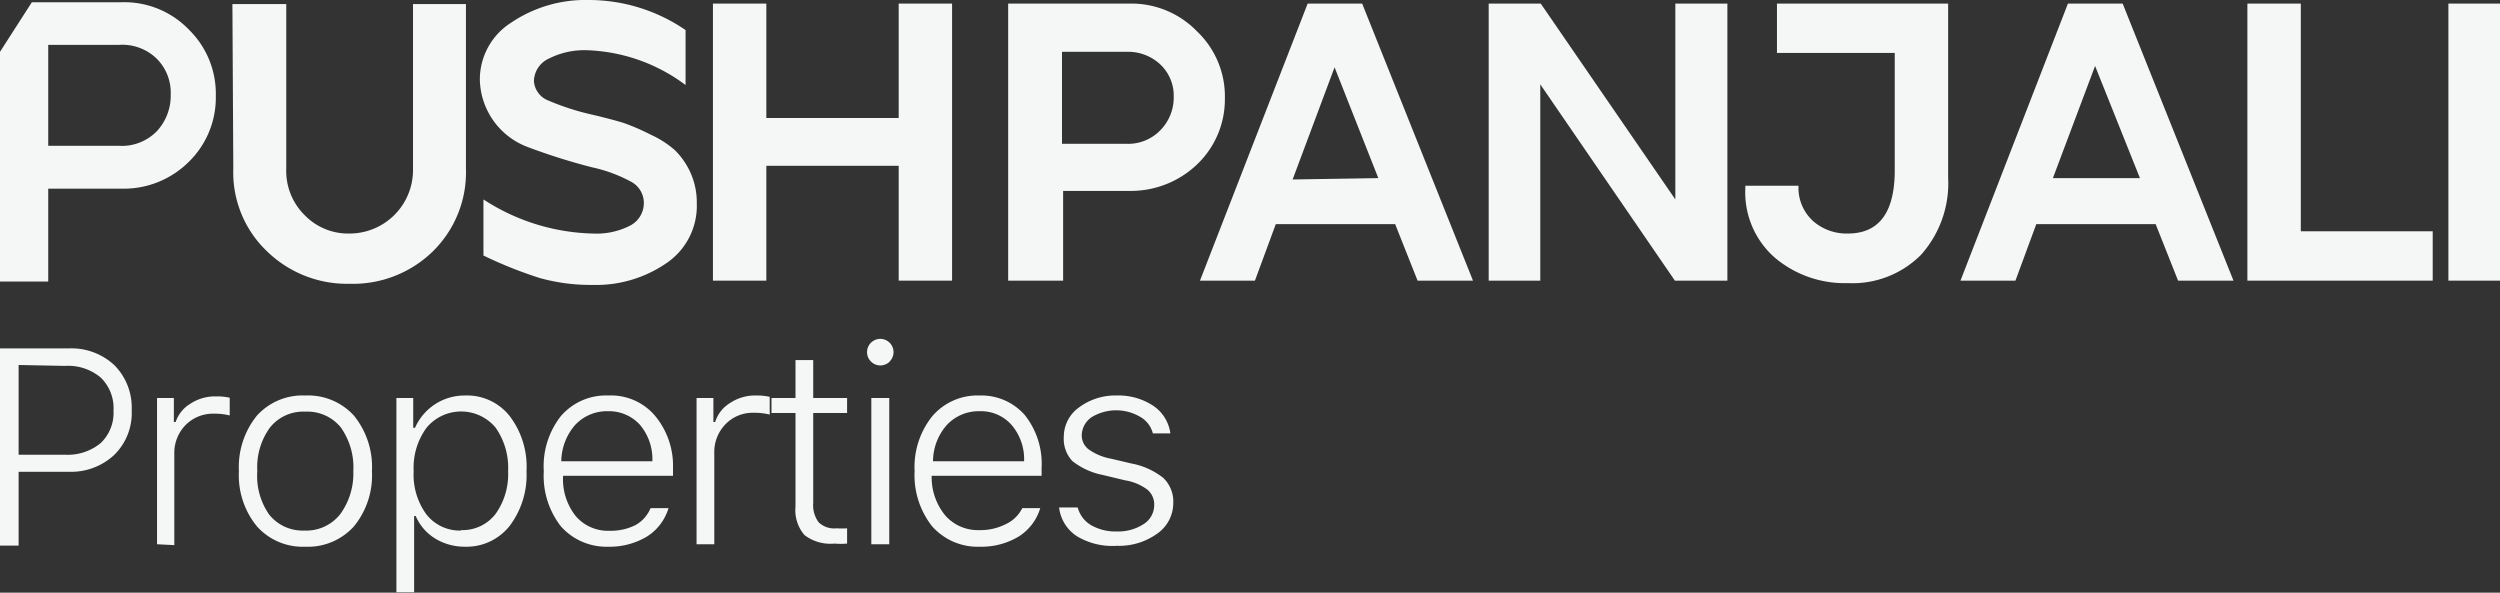 <svg xmlns="http://www.w3.org/2000/svg" viewBox="0 0 111.44 26.42"><rect x="0" y="0" width="111.44" height="26.42" fill="#333333" stroke="none"/><defs><style>.cls-1{fill:#f5f6f6;}</style></defs><g id="Layer_2" data-name="Layer 2"><g id="Layer_1-2" data-name="Layer 1"><path class="cls-1" d="M8.42,1.32A4,4,0,0,0,5.42.1h-4L0,2.31V12.55H2.15V8.41l3.27,0a4.11,4.11,0,0,0,3-1.2A4,4,0,0,0,9.62,4.26,4,4,0,0,0,8.42,1.32ZM7,5.84A2.18,2.18,0,0,1,5.3,6.5H2.15V2H5.3A2.2,2.2,0,0,1,7,2.63a2.14,2.14,0,0,1,.61,1.58A2.33,2.33,0,0,1,7,5.84Z"/><path class="cls-1" d="M10.36.18h2.4V7.52a2.77,2.77,0,0,0,.83,2.08,2.7,2.7,0,0,0,2,.81,2.83,2.83,0,0,0,2.82-2.89V.18h2.36V7.52a4.94,4.94,0,0,1-1.48,3.69,5.1,5.1,0,0,1-3.7,1.44,5.12,5.12,0,0,1-3.68-1.44,4.85,4.85,0,0,1-1.51-3.69Z"/><path class="cls-1" d="M22.8,1A5.91,5.91,0,0,1,26.22,0a7.64,7.64,0,0,1,4.34,1.34V3.79A7.76,7.76,0,0,0,26.2,2.24a3.5,3.5,0,0,0-1.73.37,1.13,1.13,0,0,0-.67,1,1,1,0,0,0,.64.87,11.1,11.1,0,0,0,2,.64c.54.13,1,.25,1.36.36A10,10,0,0,1,29,6a4.37,4.37,0,0,1,1.09.7,3.35,3.35,0,0,1,.69,1,3.23,3.23,0,0,1,.28,1.37,3.08,3.08,0,0,1-1.31,2.63,5.53,5.53,0,0,1-3.35,1,8.4,8.4,0,0,1-2.35-.31,18.85,18.85,0,0,1-2.5-1V8.89a9.31,9.31,0,0,0,4.87,1.52,3.28,3.28,0,0,0,1.68-.36,1.13,1.13,0,0,0,.6-1,1.07,1.07,0,0,0-.57-.95,6.54,6.54,0,0,0-1.73-.64,27.21,27.21,0,0,1-2.86-.9,3.28,3.28,0,0,1-2.15-3A3,3,0,0,1,22.8,1Z"/><path class="cls-1" d="M34.16.16v5.1h5.9V.16h2.38V12.51H40.06V7.39h-5.9v5.12H31.78V.16Z"/><path class="cls-1" d="M44.94,12.51V.16h5.42a4.07,4.07,0,0,1,3,1.24,4,4,0,0,1,1.24,3A4,4,0,0,1,53.39,7.3a4.27,4.27,0,0,1-3,1.21h-3v4Zm2.4-6.1,2.86,0a2,2,0,0,0,1.53-.61,2.08,2.08,0,0,0,.59-1.49,1.91,1.91,0,0,0-.59-1.43,2.1,2.1,0,0,0-1.53-.57l-2.86,0Z"/><path class="cls-1" d="M53.49,12.51,58.29.16h2.43l4.94,12.35H63.19l-1-2.52H56.87l-.93,2.52Zm7.95-4.57L59.49,3l-1.87,5Z"/><path class="cls-1" d="M68.68.16l6,8.73V.16H77V12.51H74.66l-6-8.75v8.75h-2.3V.16Z"/><path class="cls-1" d="M77.8,8.28h2.37a2,2,0,0,0,.68,1.6,2.27,2.27,0,0,0,1.52.53c1.39,0,2.09-.94,2.09-2.82V2.36H79.21V.16h7.63V7.91a4.79,4.79,0,0,1-1.21,3.45,4.31,4.31,0,0,1-3.26,1.26,4.82,4.82,0,0,1-3.25-1.13A3.87,3.87,0,0,1,77.8,8.38Z"/><path class="cls-1" d="M87.39,12.51,92.18.16h2.44l4.94,12.35H97.09l-1-2.52H90.77l-.93,2.52Zm8-4.57-2-5-1.88,5Z"/><path class="cls-1" d="M100.18,12.51V.16h2.38V10.31h5.88v2.2Z"/><path class="cls-1" d="M109.14,12.51V.16h2.3V12.51Z"/><path class="cls-1" d="M0,15.53H3.1a2.8,2.8,0,0,1,2,.75,2.68,2.68,0,0,1,.77,2,2.61,2.61,0,0,1-.78,2,2.81,2.81,0,0,1-2,.75H.83v3.29H0Zm.83.74v4H2.9a2.32,2.32,0,0,0,1.59-.52,1.87,1.87,0,0,0,.57-1.45,1.9,1.9,0,0,0-.57-1.47,2.26,2.26,0,0,0-1.59-.52Z"/><path class="cls-1" d="M7,24.26V17.74h.75v1.07h.08A1.51,1.51,0,0,1,8.48,18a2,2,0,0,1,1.15-.33,2.44,2.44,0,0,1,.61.06v.79a2.72,2.72,0,0,0-.71-.08,1.71,1.71,0,0,0-1.26.51,1.77,1.77,0,0,0-.5,1.28v4.07Z"/><path class="cls-1" d="M15.78,23.46a2.76,2.76,0,0,1-2.17.91,2.74,2.74,0,0,1-2.16-.91,3.59,3.59,0,0,1-.8-2.46,3.63,3.63,0,0,1,.8-2.47,2.74,2.74,0,0,1,2.16-.9,2.76,2.76,0,0,1,2.17.9,3.63,3.63,0,0,1,.8,2.47A3.59,3.59,0,0,1,15.78,23.46ZM12,22.94a1.91,1.91,0,0,0,1.57.71,1.93,1.93,0,0,0,1.58-.71A3.07,3.07,0,0,0,15.75,21a3.08,3.08,0,0,0-.56-1.95,1.92,1.92,0,0,0-1.58-.7,1.9,1.9,0,0,0-1.57.7A3,3,0,0,0,11.47,21,3,3,0,0,0,12,22.94Z"/><path class="cls-1" d="M20.73,17.63a2.42,2.42,0,0,1,2,.93A3.72,3.72,0,0,1,23.47,21a3.76,3.76,0,0,1-.75,2.44,2.45,2.45,0,0,1-2,.93A2.51,2.51,0,0,1,19.39,24a2.18,2.18,0,0,1-.86-1h-.07v3.4h-.79V17.74h.75v1.33h.08a2.41,2.41,0,0,1,2.23-1.44Zm-.18,6a1.86,1.86,0,0,0,1.54-.72A3.06,3.06,0,0,0,22.65,21a3.11,3.11,0,0,0-.56-1.94,2,2,0,0,0-3.07,0A3,3,0,0,0,18.44,21,3,3,0,0,0,19,22.92,1.89,1.89,0,0,0,20.55,23.65Z"/><path class="cls-1" d="M29,22.65h.8a2.26,2.26,0,0,1-.95,1.26,3.22,3.22,0,0,1-1.74.46A2.71,2.71,0,0,1,25,23.46,3.67,3.67,0,0,1,24.24,21,3.61,3.61,0,0,1,25,18.55a2.65,2.65,0,0,1,2.12-.92,2.57,2.57,0,0,1,2.05.87A3.48,3.48,0,0,1,30,20.86v.35h-4.9v0A2.64,2.64,0,0,0,25.66,23a1.89,1.89,0,0,0,1.51.66,2.47,2.47,0,0,0,1.17-.26A1.54,1.54,0,0,0,29,22.65Zm-1.9-4.32a1.94,1.94,0,0,0-1.46.61,2.51,2.51,0,0,0-.62,1.62h4.06a2.38,2.38,0,0,0-.55-1.62A1.86,1.86,0,0,0,27.14,18.33Z"/><path class="cls-1" d="M31.05,24.26V17.74h.75v1.07h.08a1.51,1.51,0,0,1,.67-.85,2,2,0,0,1,1.15-.33,2.5,2.5,0,0,1,.61.06v.79a2.78,2.78,0,0,0-.71-.08,1.68,1.68,0,0,0-1.26.51,1.77,1.77,0,0,0-.5,1.28v4.07Z"/><path class="cls-1" d="M35.46,16.05h.79v1.69h1.51v.67H36.25v4a1.29,1.29,0,0,0,.24.87,1,1,0,0,0,.8.27,3.39,3.39,0,0,0,.47,0v.68a3.13,3.13,0,0,1-.56,0,1.9,1.9,0,0,1-1.34-.38,1.7,1.7,0,0,1-.4-1.27V18.41H34.39v-.67h1.07Z"/><path class="cls-1" d="M39.66,16.12a.61.61,0,0,1-.42.17.58.58,0,0,1-.42-.18.57.57,0,0,1-.17-.41.59.59,0,1,1,1,.42Zm-.82,8.14V17.74h.8v6.52Z"/><path class="cls-1" d="M45.57,22.65h.8a2.26,2.26,0,0,1-.95,1.26,3.22,3.22,0,0,1-1.74.46,2.71,2.71,0,0,1-2.13-.91A3.67,3.67,0,0,1,40.77,21a3.61,3.61,0,0,1,.79-2.45,2.65,2.65,0,0,1,2.12-.92,2.57,2.57,0,0,1,2,.87,3.48,3.48,0,0,1,.75,2.36v.35h-4.9v0a2.68,2.68,0,0,0,.6,1.76,1.93,1.93,0,0,0,1.52.66,2.47,2.47,0,0,0,1.17-.26A1.54,1.54,0,0,0,45.57,22.65Zm-1.9-4.32a1.94,1.94,0,0,0-1.46.61,2.46,2.46,0,0,0-.62,1.62h4.06a2.34,2.34,0,0,0-.56-1.62A1.82,1.82,0,0,0,43.67,18.33Z"/><path class="cls-1" d="M47.42,19.47a1.61,1.61,0,0,1,.68-1.31,2.7,2.7,0,0,1,1.68-.53,2.8,2.8,0,0,1,1.63.46,1.76,1.76,0,0,1,.76,1.23h-.78a1.18,1.18,0,0,0-.55-.73,2.11,2.11,0,0,0-2.17,0,1,1,0,0,0-.45.81.78.78,0,0,0,.32.64,2.52,2.52,0,0,0,1,.41l.89.21a3.24,3.24,0,0,1,1.42.64,1.45,1.45,0,0,1,.45,1.11,1.66,1.66,0,0,1-.72,1.38,2.92,2.92,0,0,1-1.8.54A3.06,3.06,0,0,1,48,23.9a1.77,1.77,0,0,1-.79-1.28h.83a1.3,1.3,0,0,0,.58.78,2.17,2.17,0,0,0,1.16.29,2.07,2.07,0,0,0,1.2-.33,1,1,0,0,0,.47-.84.86.86,0,0,0-.3-.69,2.26,2.26,0,0,0-1-.42l-1-.24a3.15,3.15,0,0,1-1.35-.62A1.44,1.44,0,0,1,47.42,19.47Z"/></g></g></svg>